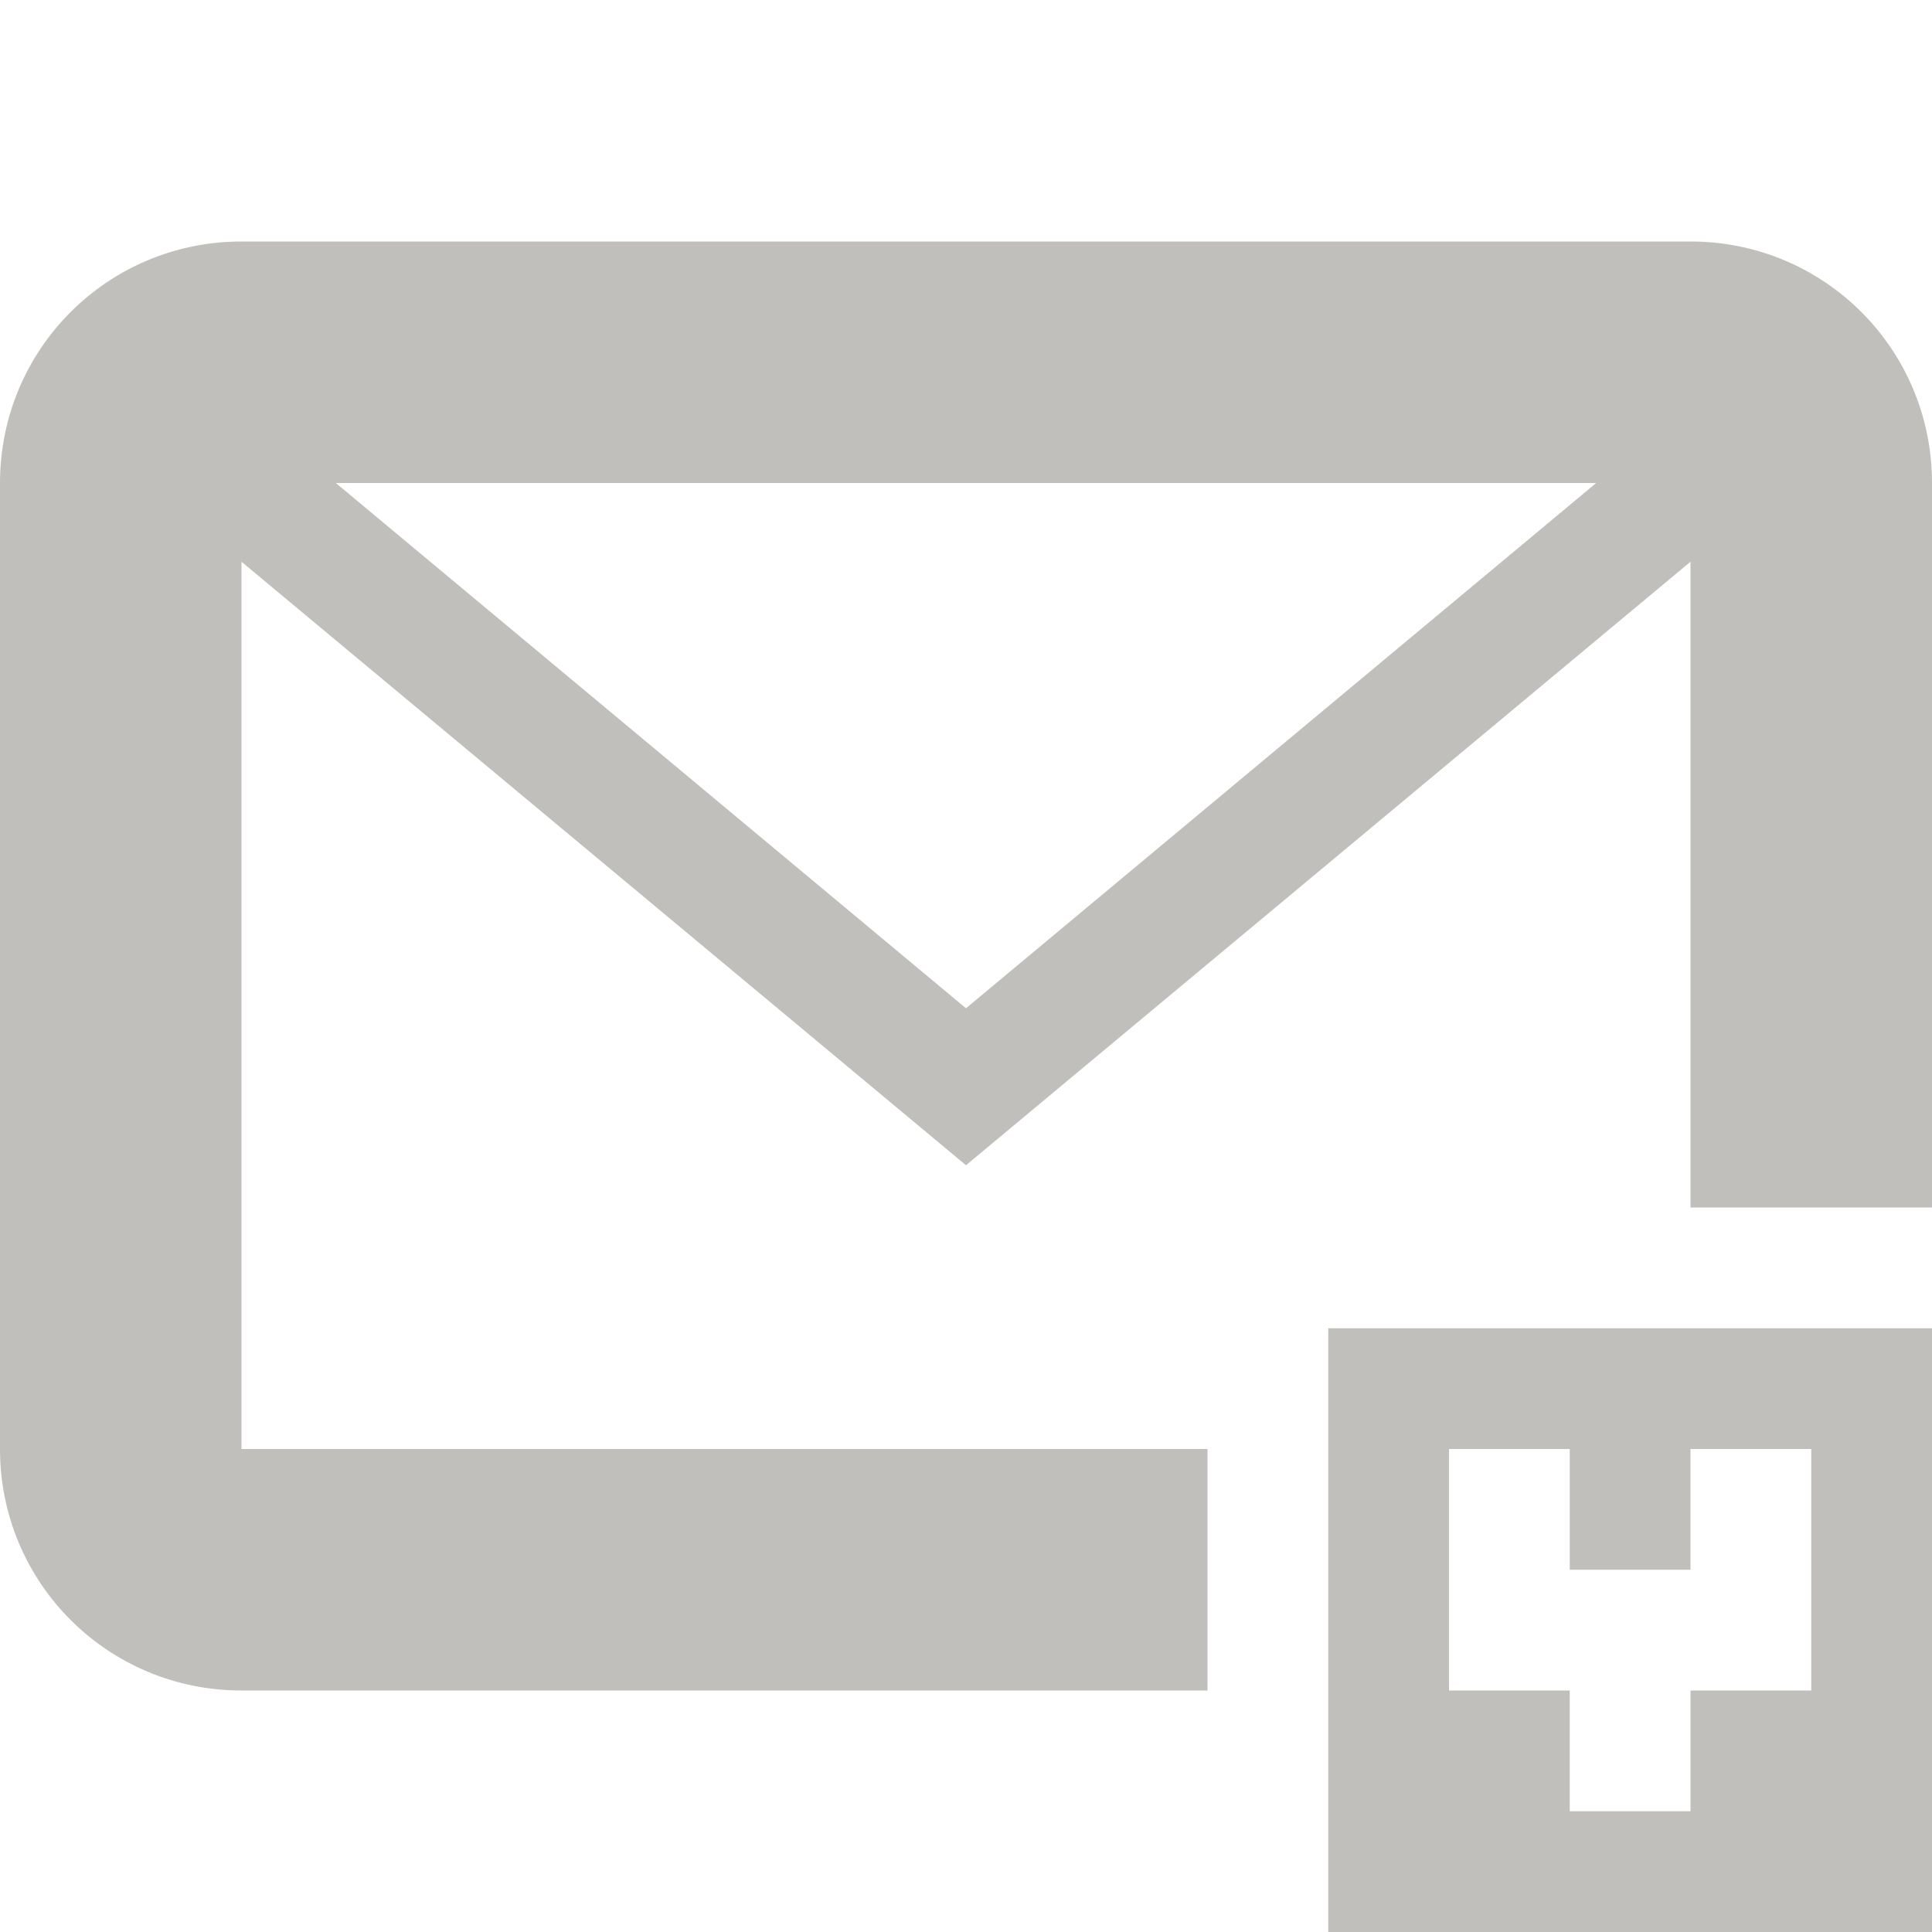 <svg xmlns="http://www.w3.org/2000/svg" width="16" height="16">
  <path d="M 2 2 C 0.892 2 0 2.892 0 4 L 0 12 C 0 13.108 0.892 14 2 14 L 10 14 L 10 12 L 2 12 L 2 4.652 L 8 9.65 L 14 4.652 L 14 10 L 16 10 L 16 4 C 16 2.892 15.108 2 14 2 L 2 2 z M 2.781 4 L 13.219 4 L 8 8.35 L 2.781 4 z M 11 11 L 11 16 L 16 16 L 16 11 L 11 11 z M 12 12 L 13 12 L 13 13 L 14 13 L 14 12 L 15 12 L 15 14 L 14 14 L 14 15 L 13 15 L 13 14 L 12 14 L 12 12 z " fill="#c0bfbc" />
</svg>
